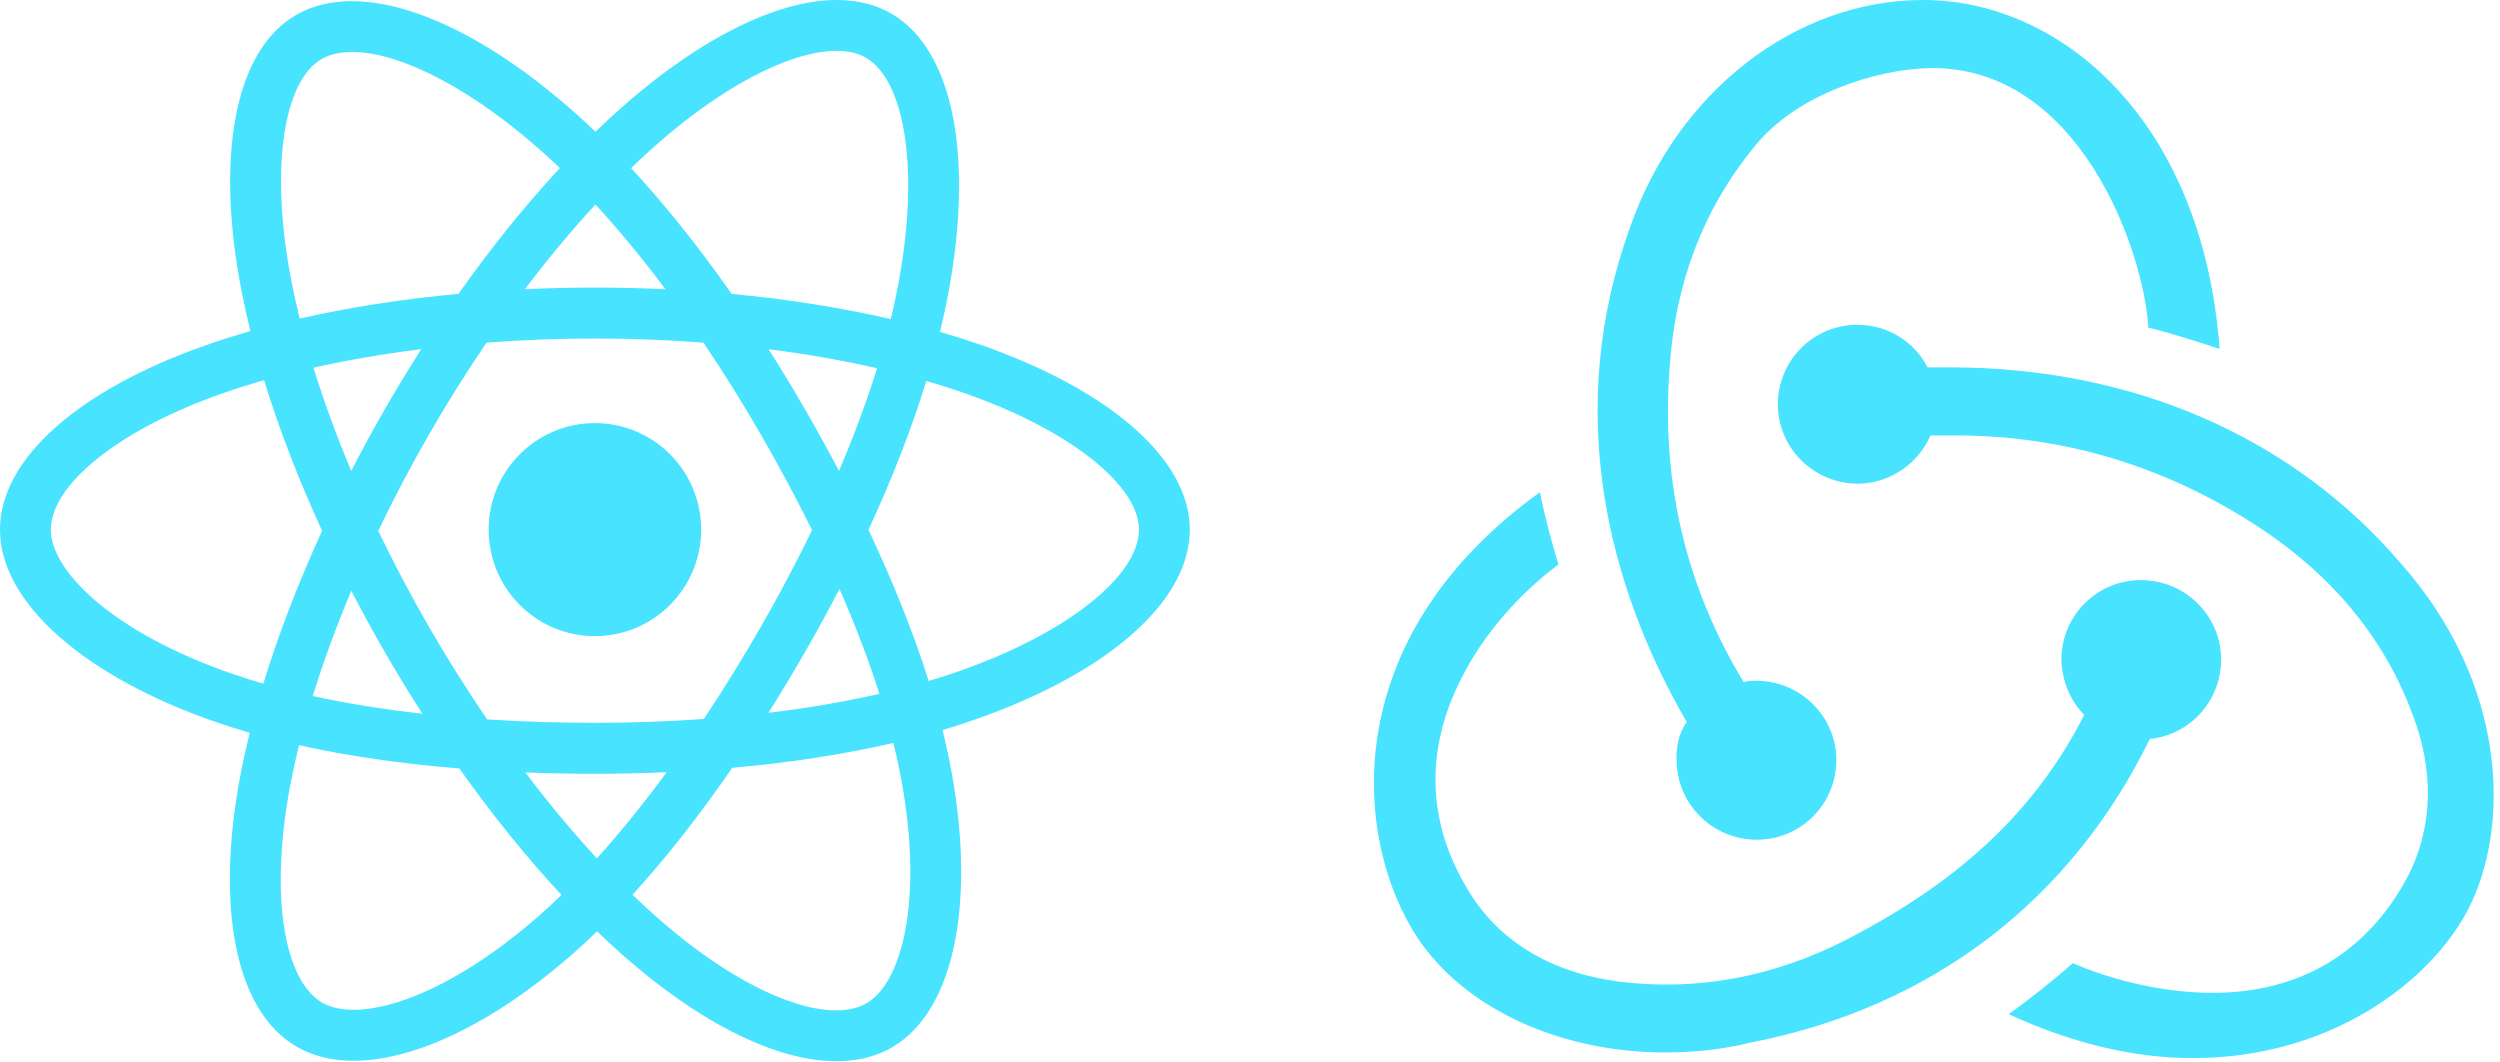<svg width="353" height="150" viewBox="0 0 353 150" fill="none" xmlns="http://www.w3.org/2000/svg">
<g clip-path="url(#clip0_153_1716)">
<path d="M138.129 48.568C136.342 47.953 134.538 47.384 132.722 46.86C133.027 45.61 133.308 44.375 133.557 43.162C137.651 23.24 134.975 7.191 125.834 1.906C117.07 -3.159 102.737 2.123 88.261 14.752C86.834 15.999 85.439 17.282 84.077 18.6C83.166 17.724 82.238 16.865 81.294 16.023C66.123 2.519 50.916 -3.172 41.785 2.127C33.029 7.208 30.436 22.296 34.122 41.176C34.488 43.046 34.902 44.906 35.363 46.755C33.211 47.368 31.134 48.021 29.146 48.716C11.359 54.933 0 64.675 0 74.781C0 85.219 12.194 95.688 30.72 102.036C32.222 102.549 33.737 103.024 35.262 103.46C34.767 105.452 34.327 107.456 33.943 109.472C30.43 128.025 33.173 142.756 41.906 147.805C50.926 153.02 66.064 147.66 80.804 134.743C81.999 133.692 83.168 132.613 84.31 131.504C85.785 132.931 87.299 134.316 88.851 135.658C103.13 147.975 117.231 152.949 125.955 147.885C134.966 142.656 137.895 126.831 134.093 107.578C133.793 106.069 133.457 104.568 133.086 103.076C134.149 102.76 135.192 102.435 136.209 102.097C155.469 95.701 168 85.358 168 74.781C168 64.639 156.274 54.83 138.129 48.568V48.568ZM133.952 95.268C133.034 95.573 132.091 95.867 131.131 96.153C129.004 89.405 126.135 82.23 122.624 74.816C125.974 67.579 128.733 60.496 130.8 53.792C132.519 54.291 134.186 54.816 135.794 55.371C151.34 60.737 160.823 68.669 160.823 74.781C160.823 81.292 150.582 89.744 133.952 95.268V95.268ZM127.053 108.975C128.734 117.488 128.973 125.185 127.86 131.203C126.86 136.61 124.848 140.215 122.359 141.659C117.065 144.731 105.743 140.738 93.532 130.204C92.088 128.956 90.68 127.668 89.308 126.342C94.042 121.152 98.773 115.118 103.39 108.417C111.512 107.695 119.185 106.513 126.143 104.901C126.478 106.251 126.782 107.61 127.053 108.975V108.975ZM57.275 141.128C52.102 142.959 47.982 143.012 45.492 141.572C40.193 138.508 37.99 126.68 40.995 110.814C41.352 108.94 41.761 107.075 42.221 105.223C49.103 106.749 56.72 107.847 64.861 108.508C69.509 115.066 74.377 121.093 79.282 126.37C78.24 127.382 77.173 128.367 76.082 129.326C69.563 135.037 63.032 139.09 57.275 141.128V141.128ZM33.042 95.228C24.85 92.421 18.085 88.773 13.448 84.792C9.281 81.215 7.177 77.663 7.177 74.781C7.177 68.649 16.297 60.826 31.509 55.51C33.355 54.865 35.287 54.257 37.291 53.685C39.394 60.541 42.152 67.708 45.479 74.957C42.108 82.312 39.311 89.594 37.188 96.53C35.796 96.13 34.413 95.696 33.042 95.228V95.228ZM41.165 39.794C38.008 23.618 40.105 11.416 45.382 8.354C51.002 5.092 63.43 9.743 76.529 21.403C77.383 22.165 78.224 22.943 79.05 23.735C74.169 28.99 69.346 34.972 64.738 41.491C56.837 42.225 49.274 43.404 42.32 44.983C41.892 43.264 41.507 41.534 41.165 39.795V39.794ZM113.633 57.733C111.991 54.889 110.287 52.081 108.524 49.31C113.884 49.99 119.02 50.892 123.843 51.995C122.395 56.647 120.591 61.511 118.466 66.498C116.914 63.544 115.302 60.622 113.633 57.733V57.733ZM84.081 28.878C87.391 32.473 90.706 36.487 93.967 40.842C87.352 40.529 80.726 40.528 74.111 40.838C77.375 36.523 80.719 32.514 84.081 28.878ZM54.339 57.783C52.691 60.648 51.109 63.552 49.596 66.492C47.507 61.523 45.718 56.637 44.258 51.918C49.051 50.843 54.163 49.964 59.489 49.297C57.706 52.085 55.989 54.914 54.339 57.782V57.783ZM59.642 100.778C54.139 100.162 48.951 99.328 44.159 98.282C45.642 93.48 47.47 88.489 49.605 83.414C51.124 86.356 52.712 89.261 54.367 92.128C56.069 95.076 57.832 97.962 59.642 100.778ZM84.279 121.192C80.877 117.513 77.484 113.443 74.171 109.065C77.388 109.191 80.667 109.256 84 109.256C87.424 109.256 90.809 109.179 94.141 109.03C90.87 113.487 87.567 117.563 84.279 121.192ZM118.534 83.154C120.78 88.286 122.672 93.25 124.175 97.97C119.304 99.085 114.045 99.982 108.504 100.649C110.279 97.827 111.999 94.969 113.661 92.079C115.351 89.141 116.976 86.165 118.534 83.154V83.154ZM107.445 88.484C104.9 92.916 102.212 97.264 99.385 101.52C94.265 101.884 89.133 102.064 84 102.062C78.772 102.062 73.686 101.899 68.789 101.58C65.889 97.333 63.15 92.978 60.578 88.524H60.578C58.019 84.093 55.627 79.566 53.41 74.953C55.622 70.339 58.006 65.81 60.557 61.376L60.556 61.377C63.106 56.941 65.824 52.605 68.702 48.376C73.698 47.997 78.822 47.8 83.999 47.8H84C89.201 47.8 94.331 47.999 99.326 48.381C102.176 52.603 104.876 56.925 107.421 61.338C109.981 65.763 112.396 70.269 114.663 74.851C112.419 79.48 110.011 84.027 107.445 88.484V88.484ZM122.25 8.139C127.875 11.392 130.063 24.508 126.528 41.709C126.303 42.806 126.049 43.924 125.774 45.058C118.803 43.445 111.234 42.245 103.31 41.5C98.694 34.91 93.911 28.918 89.109 23.732C90.367 22.515 91.656 21.331 92.973 20.179C105.376 9.358 116.968 5.086 122.25 8.139V8.139ZM84 59.742C92.285 59.742 99.002 66.475 99.002 74.781C99.002 83.087 92.285 89.821 84 89.821C75.715 89.821 68.998 83.087 68.998 74.781C68.998 66.475 75.715 59.742 84 59.742V59.742Z" fill="#48E3FF"/>
</g>
<g clip-path="url(#clip1_153_1716)">
<path d="M303.552 104.344C309.387 103.743 313.813 98.736 313.612 92.728C313.411 86.72 308.381 81.913 302.345 81.913H301.943C295.705 82.113 290.876 87.32 291.078 93.529C291.279 96.533 292.486 99.136 294.297 100.939C287.456 114.358 276.994 124.171 261.3 132.382C250.637 137.99 239.571 139.993 228.505 138.591C219.451 137.39 212.409 133.384 207.982 126.775C201.544 116.961 200.941 106.346 206.373 95.732C210.196 88.121 216.231 82.513 220.054 79.71C219.25 77.106 218.042 72.7 217.439 69.496C188.265 90.525 191.283 118.964 200.136 132.382C206.775 142.397 220.256 148.605 235.145 148.605C239.168 148.605 243.192 148.204 247.216 147.203C272.97 142.196 292.487 126.975 303.552 104.344V104.344ZM338.963 79.51C323.672 61.685 301.138 51.872 275.384 51.872H272.165C270.354 48.267 266.531 45.863 262.306 45.863H261.904C255.667 46.063 250.839 51.27 251.039 57.48C251.241 63.487 256.27 68.294 262.306 68.294H262.708C267.135 68.094 270.958 65.29 272.567 61.485H276.189C291.48 61.485 305.966 65.891 319.045 74.503C329.105 81.112 336.348 89.724 340.372 100.138C343.792 108.55 343.591 116.761 339.969 123.771C334.336 134.385 324.88 140.193 312.405 140.193C304.357 140.193 296.712 137.79 292.687 135.987C290.474 137.99 286.45 141.194 283.633 143.198C292.285 147.203 301.138 149.406 309.588 149.406C328.903 149.406 343.189 138.791 348.621 128.177C354.456 116.56 354.053 96.533 338.963 79.51V79.51ZM236.754 107.748C236.955 113.757 241.985 118.563 248.021 118.563H248.424C254.661 118.363 259.489 113.155 259.288 106.947C259.087 100.938 254.057 96.132 248.021 96.132H247.619C247.216 96.132 246.612 96.132 246.211 96.332C237.961 82.713 234.541 67.893 235.749 51.871C236.553 39.855 240.577 29.44 247.619 20.828C253.454 13.418 264.721 9.813 272.367 9.613C293.693 9.212 302.747 35.648 303.351 46.263C305.966 46.864 310.393 48.266 313.411 49.268C310.996 16.823 290.876 0 271.562 0C253.454 0 236.754 13.018 230.114 32.245C220.859 57.88 226.895 82.513 238.162 101.94C237.157 103.342 236.553 105.545 236.754 107.749V107.748Z" fill="#48E3FF"/>
</g>
<defs>
<clipPath id="clip0_153_1716">
<rect width="168" height="150" fill="white"/>
</clipPath>
<clipPath id="clip1_153_1716">
<rect width="158.108" height="150" fill="white" transform="translate(194)"/>
</clipPath>
</defs>
</svg>
